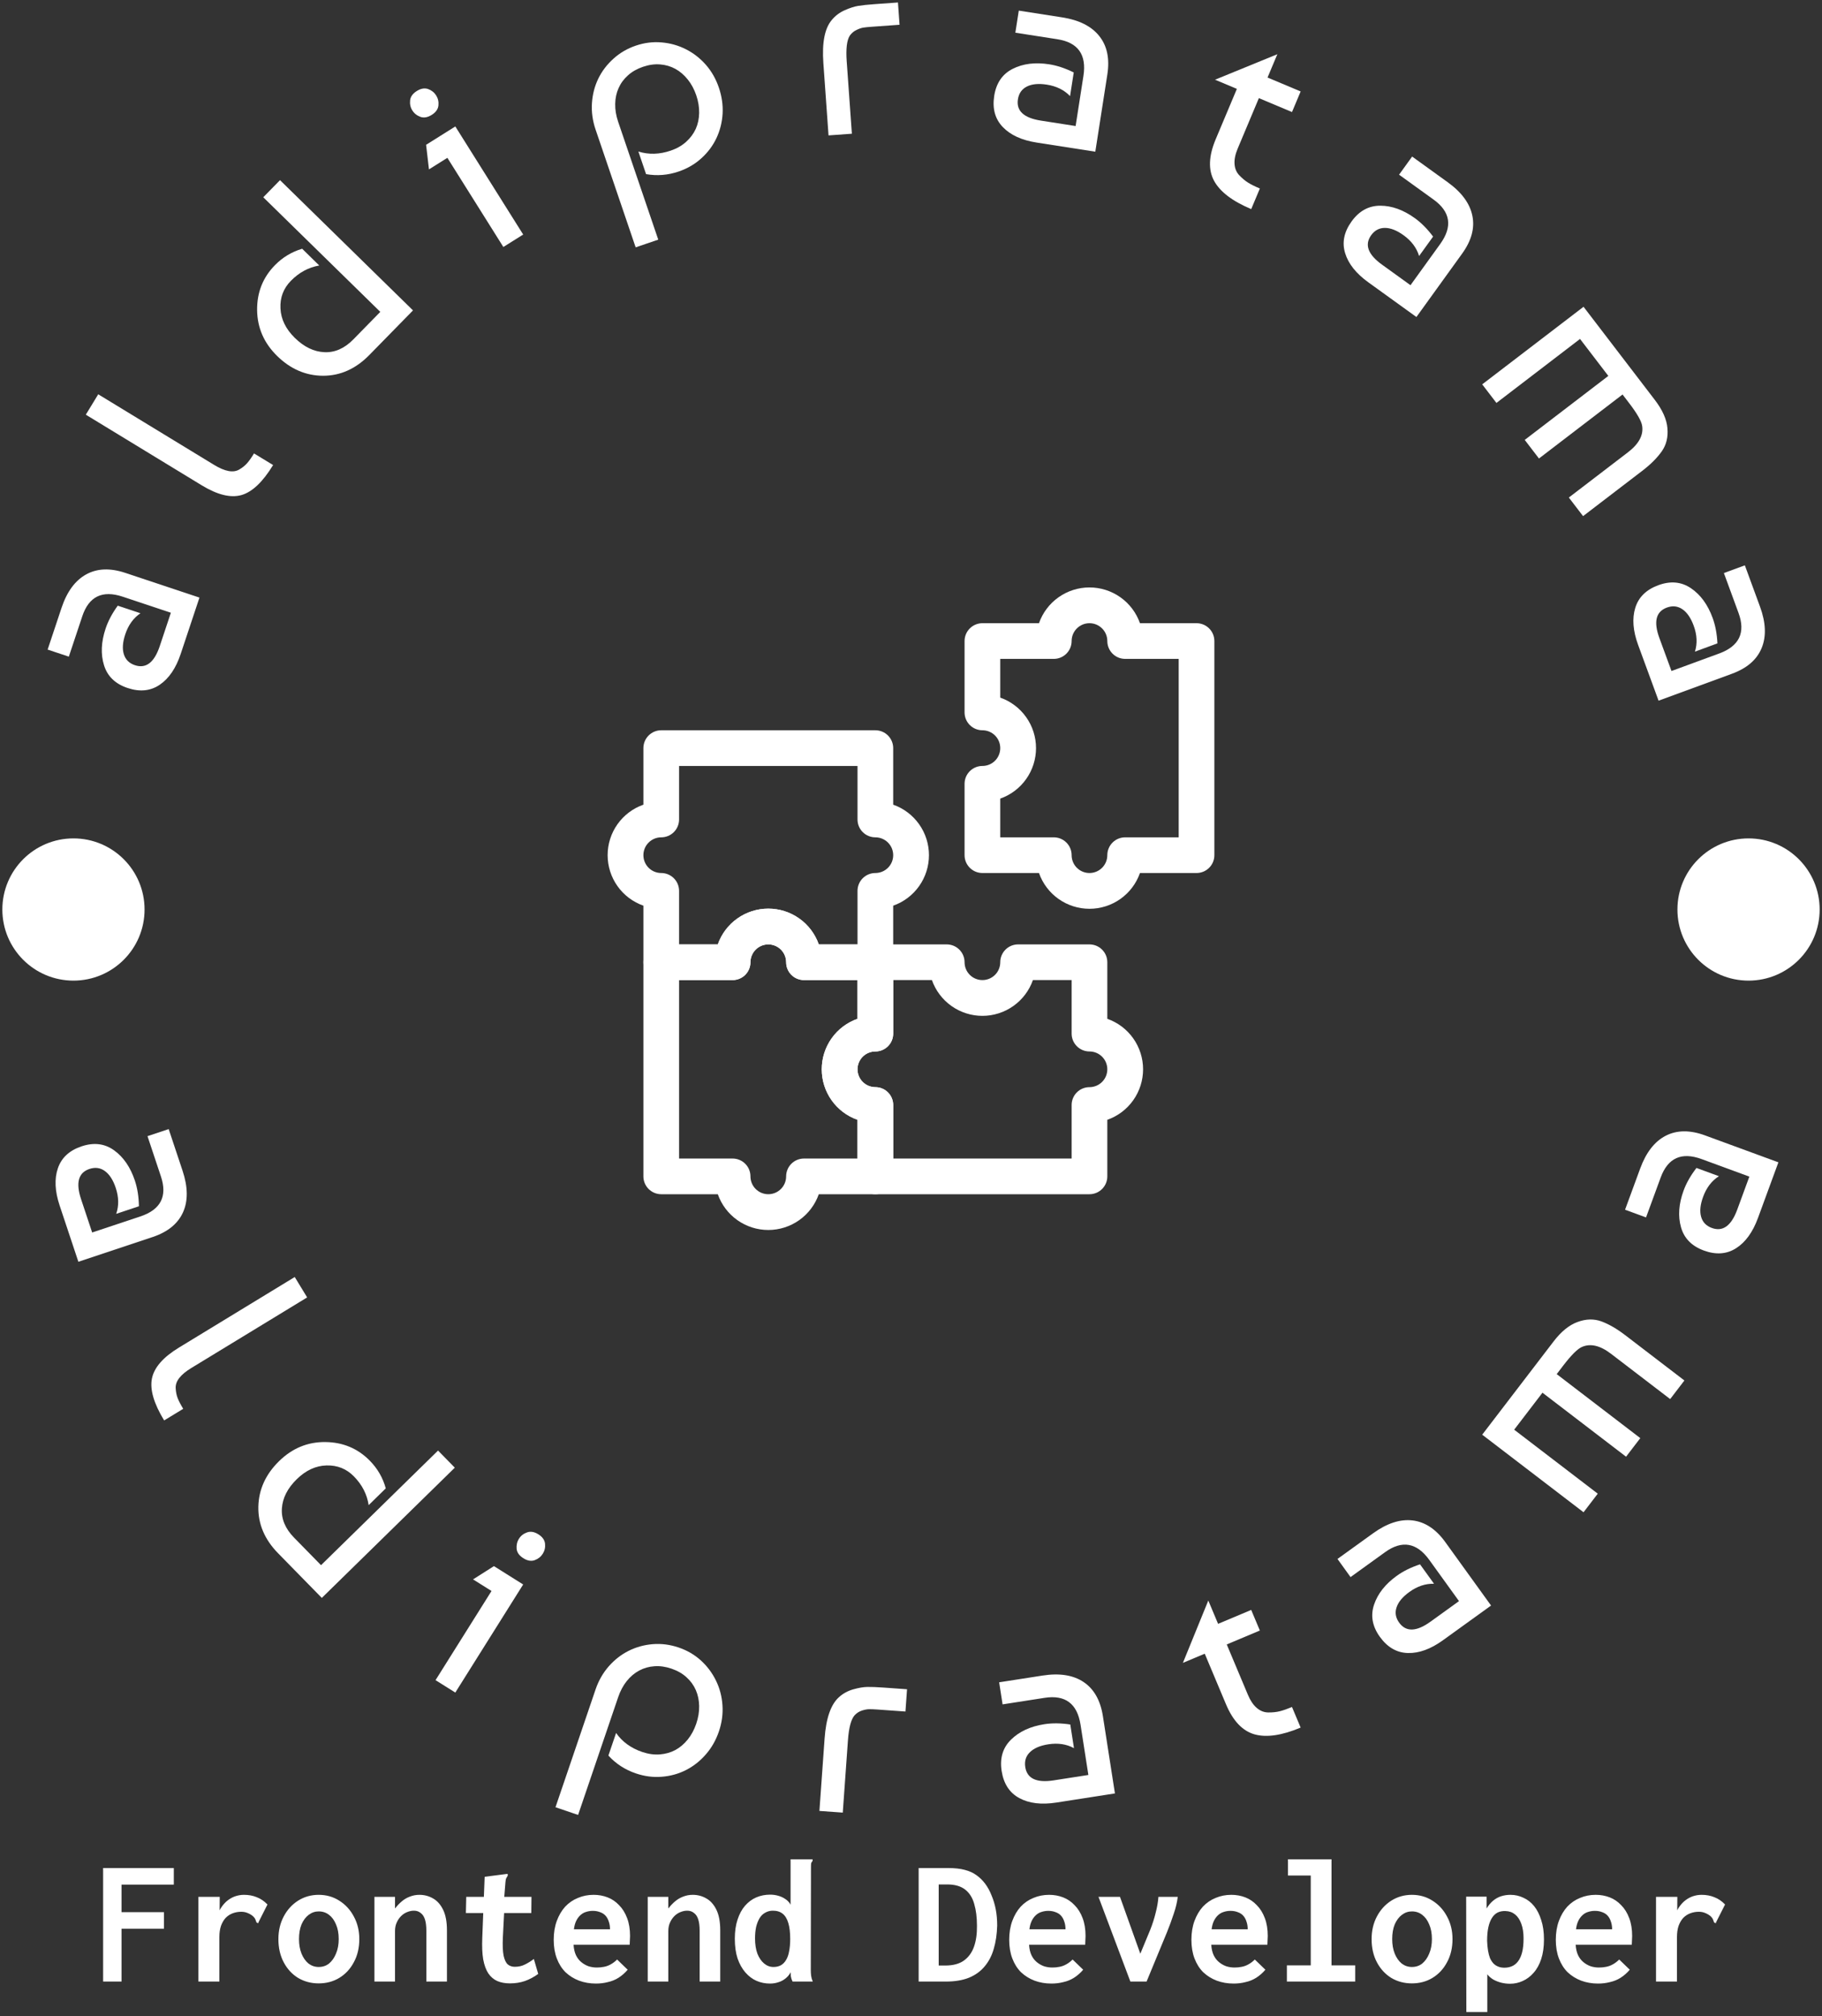 <svg width="2000" height="2213" viewBox="0 0 2000 2213" fill="none" xmlns="http://www.w3.org/2000/svg">
<rect x="0" y="0" width="2000" height="2213" fill="#333333" stroke="none"/>
<g clip-path="url(#clip0_1_36)">
<g clip-path="url(#clip1_1_36)">
<g clip-path="url(#clip2_1_36)">
<g clip-path="url(#clip3_1_36)">
<g clip-path="url(#clip4_1_36)">
<g clip-path="url(#clip5_1_36)">
<g clip-path="url(#clip6_1_36)">
<g clip-path="url(#clip7_1_36)">
<path d="M1313.42 684.037H1251.33C1247.3 672.56 1239.8 662.619 1229.87 655.586C1219.94 648.554 1208.07 644.777 1195.91 644.777C1183.74 644.777 1171.87 648.554 1161.94 655.586C1152.01 662.619 1144.51 672.56 1140.48 684.037H1078.39C1073.19 684.037 1068.21 686.101 1064.54 689.774C1060.86 693.447 1058.8 698.429 1058.8 703.623V781.969C1058.8 787.163 1060.86 792.145 1064.54 795.818C1068.21 799.491 1073.19 801.555 1078.39 801.555C1083.58 801.555 1088.56 803.618 1092.24 807.292C1095.91 810.965 1097.97 815.946 1097.97 821.141C1097.97 826.336 1095.91 831.318 1092.24 834.991C1088.56 838.664 1083.58 840.727 1078.39 840.727C1073.19 840.727 1068.21 842.791 1064.54 846.464C1060.86 850.137 1058.8 855.119 1058.8 860.314V938.659C1058.8 943.853 1060.86 948.835 1064.54 952.508C1068.21 956.181 1073.19 958.245 1078.39 958.245H1140.48C1144.51 969.722 1152.01 979.663 1161.94 986.696C1171.87 993.728 1183.74 997.505 1195.91 997.505C1208.07 997.505 1219.94 993.728 1229.87 986.696C1239.8 979.663 1247.3 969.722 1251.33 958.245H1313.42C1318.62 958.245 1323.6 956.181 1327.27 952.508C1330.95 948.835 1333.01 943.853 1333.01 938.659V703.623C1333.01 698.429 1330.95 693.447 1327.27 689.774C1323.6 686.101 1318.62 684.037 1313.42 684.037ZM1293.84 919.072H1235.08C1229.88 919.072 1224.9 921.136 1221.23 924.809C1217.56 928.482 1215.49 933.464 1215.49 938.659C1215.49 943.853 1213.43 948.835 1209.75 952.508C1206.08 956.181 1201.1 958.245 1195.91 958.245C1190.71 958.245 1185.73 956.181 1182.06 952.508C1178.38 948.835 1176.32 943.853 1176.32 938.659C1176.32 933.464 1174.26 928.482 1170.58 924.809C1166.91 921.136 1161.93 919.072 1156.73 919.072H1097.97V876.57C1109.45 872.533 1119.39 865.032 1126.42 855.103C1133.46 845.175 1137.23 833.308 1137.23 821.141C1137.23 808.974 1133.46 797.107 1126.42 787.179C1119.39 777.25 1109.45 769.749 1097.97 765.712V723.21H1156.73C1161.93 723.21 1166.91 721.146 1170.58 717.473C1174.26 713.8 1176.32 708.818 1176.32 703.623C1176.32 698.429 1178.38 693.447 1182.06 689.774C1185.73 686.101 1190.71 684.037 1195.91 684.037C1201.1 684.037 1206.08 686.101 1209.75 689.774C1213.43 693.447 1215.49 698.429 1215.49 703.623C1215.49 708.818 1217.56 713.8 1221.23 717.473C1224.9 721.146 1229.88 723.21 1235.08 723.21H1293.84V919.072Z" fill="white"/>
<path d="M1215.49 1118.27V1056.18C1215.49 1050.98 1213.43 1046 1209.75 1042.33C1206.08 1038.65 1201.1 1036.59 1195.9 1036.59H1117.56C1112.37 1036.59 1107.38 1038.65 1103.71 1042.33C1100.04 1046 1097.97 1050.98 1097.97 1056.18C1097.97 1061.37 1095.91 1066.35 1092.24 1070.03C1088.56 1073.7 1083.58 1075.76 1078.39 1075.76C1073.19 1075.76 1068.21 1073.7 1064.54 1070.03C1060.86 1066.35 1058.8 1061.37 1058.8 1056.18C1058.8 1050.98 1056.74 1046 1053.06 1042.33C1049.39 1038.65 1044.41 1036.59 1039.21 1036.59H960.87C955.675 1036.59 950.693 1038.65 947.02 1042.33C943.347 1046 941.283 1050.98 941.283 1056.18V1118.27C929.806 1122.3 919.865 1129.8 912.833 1139.73C905.8 1149.66 902.023 1161.53 902.023 1173.69C902.023 1185.86 905.8 1197.73 912.833 1207.66C919.865 1217.59 929.806 1225.09 941.283 1229.12V1291.21C941.283 1296.41 943.347 1301.39 947.02 1305.06C950.693 1308.73 955.675 1310.8 960.87 1310.8H1195.9C1201.1 1310.8 1206.08 1308.73 1209.75 1305.06C1213.43 1301.39 1215.49 1296.41 1215.49 1291.21V1229.12C1226.97 1225.09 1236.91 1217.59 1243.94 1207.66C1250.97 1197.73 1254.75 1185.86 1254.75 1173.69C1254.75 1161.53 1250.97 1149.66 1243.94 1139.73C1236.91 1129.8 1226.97 1122.3 1215.49 1118.27ZM1195.9 1193.28C1190.71 1193.28 1185.73 1195.34 1182.06 1199.02C1178.38 1202.69 1176.32 1207.67 1176.32 1212.87V1271.63H980.456V1212.87C980.456 1207.67 978.392 1202.69 974.719 1199.02C971.046 1195.34 966.064 1193.28 960.87 1193.28C955.675 1193.28 950.693 1191.22 947.02 1187.54C943.347 1183.87 941.283 1178.89 941.283 1173.69C941.283 1168.5 943.347 1163.52 947.02 1159.84C950.693 1156.17 955.675 1154.11 960.87 1154.11C966.064 1154.11 971.046 1152.04 974.719 1148.37C978.392 1144.7 980.456 1139.72 980.456 1134.52V1075.76H1022.96C1027 1087.24 1034.5 1097.18 1044.43 1104.21C1054.35 1111.25 1066.22 1115.02 1078.39 1115.02C1090.55 1115.02 1102.42 1111.25 1112.35 1104.21C1122.28 1097.18 1129.78 1087.24 1133.82 1075.76H1176.32V1134.52C1176.32 1139.72 1178.38 1144.7 1182.06 1148.37C1185.73 1152.04 1190.71 1154.11 1195.9 1154.11C1201.1 1154.11 1206.08 1156.17 1209.75 1159.84C1213.43 1163.52 1215.49 1168.5 1215.49 1173.69C1215.49 1178.89 1213.43 1183.87 1209.75 1187.54C1206.08 1191.22 1201.1 1193.28 1195.9 1193.28Z" fill="white"/>
<path d="M960.87 1036.59H898.781C894.744 1025.11 887.243 1015.17 877.314 1008.14C867.386 1001.11 855.519 997.33 843.352 997.33C831.185 997.33 819.318 1001.11 809.39 1008.14C799.461 1015.17 791.96 1025.11 787.923 1036.59H725.834C720.64 1036.59 715.658 1038.65 711.985 1042.33C708.312 1046 706.248 1050.98 706.248 1056.18V1291.21C706.248 1296.41 708.312 1301.39 711.985 1305.06C715.658 1308.73 720.64 1310.8 725.834 1310.8H787.923C791.96 1322.28 799.461 1332.22 809.39 1339.25C819.318 1346.28 831.185 1350.06 843.352 1350.06C855.519 1350.06 867.386 1346.28 877.314 1339.25C887.243 1332.22 894.744 1322.28 898.781 1310.8H960.87C966.064 1310.8 971.046 1308.73 974.719 1305.06C978.392 1301.39 980.456 1296.41 980.456 1291.21V1212.87C980.456 1207.67 978.392 1202.69 974.719 1199.02C971.046 1195.34 966.064 1193.28 960.87 1193.28C955.675 1193.28 950.693 1191.22 947.02 1187.54C943.347 1183.87 941.283 1178.89 941.283 1173.69C941.283 1168.5 943.347 1163.52 947.02 1159.84C950.693 1156.17 955.675 1154.11 960.87 1154.11C966.064 1154.11 971.046 1152.04 974.719 1148.37C978.392 1144.7 980.456 1139.72 980.456 1134.52V1056.18C980.456 1050.98 978.392 1046 974.719 1042.33C971.046 1038.65 966.064 1036.59 960.87 1036.59ZM941.283 1118.26C929.806 1122.3 919.865 1129.8 912.833 1139.73C905.8 1149.66 902.023 1161.53 902.023 1173.69C902.023 1185.86 905.8 1197.73 912.833 1207.66C919.865 1217.59 929.806 1225.09 941.283 1229.12V1271.63H882.525C877.33 1271.63 872.348 1273.69 868.675 1277.36C865.002 1281.04 862.938 1286.02 862.938 1291.21C862.938 1296.41 860.875 1301.39 857.202 1305.06C853.528 1308.73 848.547 1310.8 843.352 1310.8C838.157 1310.8 833.176 1308.73 829.502 1305.06C825.829 1301.39 823.766 1296.41 823.766 1291.21C823.766 1286.02 821.702 1281.04 818.029 1277.36C814.356 1273.69 809.374 1271.63 804.179 1271.63H745.421V1075.76H804.179C809.374 1075.76 814.356 1073.7 818.029 1070.03C821.702 1066.35 823.766 1061.37 823.766 1056.18C823.766 1050.98 825.829 1046 829.502 1042.33C833.176 1038.65 838.157 1036.59 843.352 1036.59C848.547 1036.59 853.528 1038.65 857.202 1042.33C860.875 1046 862.938 1050.98 862.938 1056.18C862.938 1061.37 865.002 1066.35 868.675 1070.03C872.348 1073.7 877.33 1075.76 882.525 1075.76H941.283V1118.26Z" fill="white"/>
<path d="M980.456 883.23V821.141C980.456 815.946 978.393 810.965 974.719 807.291C971.046 803.618 966.064 801.555 960.87 801.555H725.834C720.64 801.555 715.658 803.618 711.985 807.291C708.312 810.965 706.248 815.946 706.248 821.141V883.23C694.771 887.267 684.83 894.768 677.797 904.696C670.765 914.625 666.988 926.492 666.988 938.659C666.988 950.826 670.765 962.692 677.797 972.621C684.83 982.55 694.771 990.05 706.248 994.088V1056.18C706.248 1061.37 708.312 1066.35 711.985 1070.03C715.658 1073.7 720.64 1075.76 725.834 1075.76H804.18C809.374 1075.76 814.356 1073.7 818.029 1070.03C821.702 1066.35 823.766 1061.37 823.766 1056.18C823.766 1050.98 825.829 1046 829.503 1042.33C833.176 1038.65 838.158 1036.59 843.352 1036.59C848.547 1036.59 853.529 1038.65 857.202 1042.33C860.875 1046 862.938 1050.98 862.938 1056.18C862.938 1061.37 865.002 1066.35 868.675 1070.03C872.348 1073.7 877.33 1075.76 882.525 1075.76H960.87C966.064 1075.76 971.046 1073.7 974.719 1070.03C978.393 1066.35 980.456 1061.37 980.456 1056.18V994.088C991.933 990.05 1001.87 982.55 1008.91 972.621C1015.94 962.692 1019.72 950.826 1019.72 938.659C1019.72 926.492 1015.94 914.625 1008.91 904.696C1001.87 894.768 991.933 887.267 980.456 883.23ZM960.87 958.245C955.675 958.245 950.693 960.309 947.02 963.982C943.347 967.655 941.284 972.637 941.284 977.831V1036.59H898.781C894.744 1025.11 887.243 1015.17 877.314 1008.14C867.386 1001.11 855.519 997.33 843.352 997.33C831.185 997.33 819.319 1001.11 809.39 1008.14C799.461 1015.17 791.96 1025.11 787.923 1036.59H745.421V977.831C745.421 972.637 743.357 967.655 739.684 963.982C736.011 960.309 731.029 958.245 725.834 958.245C720.64 958.245 715.658 956.181 711.985 952.508C708.312 948.835 706.248 943.853 706.248 938.659C706.248 933.464 708.312 928.482 711.985 924.809C715.658 921.136 720.64 919.072 725.834 919.072C731.029 919.072 736.011 917.009 739.684 913.336C743.357 909.663 745.421 904.681 745.421 899.486V840.727H941.284V899.486C941.284 904.681 943.347 909.663 947.02 913.336C950.693 917.009 955.675 919.072 960.87 919.072C966.064 919.072 971.046 921.136 974.719 924.809C978.393 928.482 980.456 933.464 980.456 938.659C980.456 943.853 978.393 948.835 974.719 952.508C971.046 956.181 966.064 958.245 960.87 958.245Z" fill="white"/>
</g>
</g>
<path d="M129.245 664.812L154.178 673.114C146.457 678.332 140.902 686.024 137.518 696.197C134.629 704.878 134.098 712.183 135.941 718.112C137.783 724.04 141.841 728.047 148.106 730.141C160.271 734.191 169.361 727.187 175.383 709.122L187.563 672.554L134.693 654.941C112.356 647.5 97.559 654.669 90.312 676.447L75.552 720.75L52.289 713L67.508 667.307C73.465 649.428 82.477 637.163 94.549 630.503C106.571 623.829 120.901 623.262 137.525 628.797L218.947 655.923L198.373 717.703C193.147 733.395 185.491 744.679 175.419 751.539C165.325 758.443 153.547 759.654 140.084 755.167C126.571 750.665 117.94 742.349 114.191 730.212C110.427 718.126 111.008 704.699 115.919 689.931C118.686 681.616 123.13 673.243 129.245 664.812Z" fill="white"/>
<path d="M221.349 532.643L94.197 455.17L107.832 432.79L234.984 510.255C240.962 513.897 246.246 516.14 250.827 516.986C255.458 517.854 259.443 517.28 262.805 515.251C266.225 513.208 269.057 510.921 271.286 508.384C273.494 505.889 276.01 502.319 278.835 497.688L299.782 510.441C288.448 529.044 276.856 540.034 264.992 543.41C253.156 546.744 238.611 543.159 221.349 532.643Z" fill="white"/>
<path d="M417.449 342.32L288.985 216.524L307.373 197.742L453.357 340.7L405.377 389.691C390.552 404.832 373.669 412.416 354.737 412.445C335.804 412.402 318.979 405.169 304.255 390.752C289.81 376.608 282.469 359.826 282.233 340.414C282.032 321.037 288.541 304.592 301.76 291.093C310.183 282.49 320.162 276.469 331.682 273.028L350.457 291.415C338.643 293.48 328.249 299.086 319.28 308.255C311.094 316.613 307.287 326.693 307.861 338.485C308.398 350.314 313.667 361.131 323.668 370.924C333.811 380.852 344.629 386.071 356.128 386.573C367.626 387.075 378.2 382.394 387.856 372.537L417.449 342.32Z" fill="white"/>
<path d="M499.803 138.801L574.293 257.436L552.529 271.099L491.079 173.232L470.877 185.921L467.723 158.945L499.803 138.801ZM461.572 128.306C457.673 126.879 454.683 124.513 452.604 121.194C450.547 117.918 449.737 114.241 450.174 110.147C450.597 106.126 453.049 102.706 457.522 99.896C461.959 97.115 466.096 96.391 469.945 97.731C473.781 99.136 476.72 101.48 478.777 104.756C480.856 108.076 481.688 111.739 481.265 115.768C480.827 119.854 478.39 123.295 473.96 126.076C469.479 128.886 465.357 129.632 461.572 128.306Z" fill="white"/>
<path d="M722.571 263.049L697.753 271.486L653.766 142.213C650.504 132.621 649.163 122.994 649.758 113.33C650.396 103.653 652.697 94.699 656.669 86.469C660.64 78.239 666.168 70.934 673.25 64.547C680.311 58.11 688.527 53.3 697.882 50.109C707.287 46.912 716.707 45.722 726.141 46.547C735.553 47.321 744.407 49.794 752.701 53.952C760.995 58.11 768.329 63.78 774.702 70.97C781.032 78.175 785.828 86.57 789.089 96.161C792.351 105.753 793.72 115.316 793.197 124.858C792.609 134.363 790.351 143.303 786.416 151.669C782.473 159.991 776.96 167.347 769.885 173.734C762.823 180.171 754.493 185.017 744.902 188.286C733.13 192.294 721.23 193.24 709.187 191.132L700.749 166.321C712.04 169.87 723.869 169.547 736.242 165.332C742.866 163.074 748.5 159.87 753.124 155.705C757.755 151.54 761.289 146.801 763.719 141.482C766.099 136.17 767.347 130.349 767.461 123.997C767.59 117.696 766.529 111.237 764.279 104.606C762.02 97.982 758.924 92.211 754.974 87.301C751.009 82.34 746.514 78.469 741.482 75.68C736.385 72.863 730.836 71.214 724.829 70.727C718.807 70.189 712.456 71.056 705.782 73.329C699.344 75.522 693.882 78.619 689.408 82.62C684.914 86.577 681.458 91.243 679.043 96.62C676.663 101.932 675.415 107.753 675.3 114.097C675.171 120.399 676.261 126.951 678.577 133.768L722.571 263.049Z" fill="white"/>
<path d="M935.102 146.779L909.473 148.615L903.796 69.157C902.204 46.848 905.273 31.119 913.008 21.979C916.75 17.391 921.481 13.814 927.187 11.248C932.843 8.732 937.833 7.126 942.148 6.43C946.514 5.728 952.479 5.104 960.049 4.559L985.684 2.731L987.433 27.191L956.529 29.399C952.672 29.671 949.676 29.987 947.539 30.331C945.403 30.682 942.937 31.542 940.141 32.919C937.295 34.252 934.887 36.267 932.922 38.962C929.596 43.908 928.435 53.364 929.424 67.329L935.102 146.779Z" fill="white"/>
<path d="M1178.64 79.53L1174.59 105.495C1168.16 98.749 1159.65 94.548 1149.07 92.899C1140.02 91.494 1132.73 92.19 1127.19 94.993C1121.65 97.796 1118.38 102.462 1117.36 108.993C1115.39 121.667 1123.8 129.467 1142.62 132.392L1180.7 138.328L1189.28 83.265C1192.9 60.002 1183.37 46.604 1160.69 43.07L1114.55 35.887L1118.32 11.656L1165.91 19.069C1184.53 21.965 1198.13 28.818 1206.7 39.614C1215.28 50.36 1218.22 64.389 1215.53 81.702L1202.32 166.508L1137.98 156.486C1121.63 153.941 1109.24 148.271 1100.8 139.482C1092.31 130.679 1089.16 119.266 1091.34 105.244C1093.54 91.172 1100.3 81.279 1111.64 75.558C1122.93 69.838 1136.27 68.174 1151.65 70.569C1160.31 71.917 1169.31 74.906 1178.64 79.53Z" fill="white"/>
<path d="M1357.71 97.552L1333.75 87.487L1402.13 59.515L1391.38 85.1L1427.72 100.376L1418.22 122.986L1381.87 107.71L1358.58 163.138C1355.94 169.411 1354.8 175.038 1355.15 180.014C1355.48 185.039 1357.25 189.211 1360.48 192.53C1363.73 195.914 1366.98 198.609 1370.23 200.609C1373.52 202.631 1377.76 204.731 1382.95 206.911L1373.45 229.521C1352.82 220.854 1339.23 210.495 1332.67 198.444C1326.16 186.415 1326.74 171.261 1334.41 152.988L1357.71 97.552Z" fill="white"/>
<path d="M1573.1 259.687L1557.73 280.999C1555.05 272.074 1549.37 264.475 1540.68 258.203C1533.25 252.848 1526.44 250.167 1520.23 250.16C1514.03 250.145 1508.99 252.819 1505.12 258.181C1497.62 268.583 1501.59 279.351 1517.03 290.484L1548.29 313.036L1580.89 267.838C1594.66 248.74 1592.24 232.481 1573.62 219.054L1535.75 191.742L1550.09 171.849L1589.15 200.022C1604.44 211.047 1613.46 223.313 1616.2 236.819C1618.98 250.289 1615.24 264.131 1605 278.34L1554.79 347.955L1501.98 309.861C1488.56 300.183 1480.08 289.516 1476.54 277.845C1472.96 266.153 1475.33 254.554 1483.63 243.041C1491.96 231.492 1502.48 225.736 1515.18 225.786C1527.84 225.807 1540.48 230.367 1553.1 239.471C1560.21 244.597 1566.87 251.335 1573.1 259.687Z" fill="white"/>
<path d="M1627.01 421.872L1738.25 336.729L1816.47 438.926C1824.89 449.923 1829.51 460.26 1830.32 469.938C1831.21 479.795 1829.13 488.283 1824.11 495.401C1819.07 502.584 1811.91 509.739 1802.62 516.843L1737.73 566.508L1722.1 546.106L1787 496.441C1799.05 487.222 1804.23 477.487 1802.55 467.242C1801.71 462.031 1796.97 453.794 1788.34 442.518L1781.07 433.019L1689.31 503.258L1673.69 482.849L1765.45 412.61L1734.39 372.035L1642.63 442.274L1627.01 421.872Z" fill="white"/>
<path d="M1885.21 706.197L1860.53 715.251C1863.31 706.355 1862.86 696.878 1859.16 686.813C1856.01 678.218 1851.87 672.182 1846.73 668.698C1841.59 665.214 1835.92 664.612 1829.72 666.884C1817.69 671.3 1814.94 682.447 1821.5 700.326L1834.78 736.507L1887.09 717.309C1909.19 709.201 1916.29 694.369 1908.38 672.82L1892.3 628.983L1915.32 620.538L1931.91 665.751C1938.41 683.444 1939.01 698.656 1933.72 711.387C1928.48 724.105 1917.63 733.481 1901.19 739.51L1820.61 769.081L1798.18 707.946C1792.48 692.419 1791.43 678.827 1795.03 667.178C1798.62 655.486 1807.07 647.199 1820.39 642.31C1833.76 637.406 1845.69 638.525 1856.2 645.672C1866.68 652.776 1874.6 663.629 1879.95 678.246C1882.97 686.469 1884.72 695.788 1885.21 706.197Z" fill="white"/>
<path d="M152.493 1324.03L127.553 1332.34C130.607 1323.54 130.435 1314.05 127.052 1303.87C124.163 1295.19 120.198 1289.03 115.166 1285.39C110.184 1281.74 104.535 1280.96 98.219 1283.06C86.054 1287.11 82.978 1298.18 88.993 1316.24L101.173 1352.81L154.042 1335.2C176.38 1327.76 183.921 1313.15 176.666 1291.37L161.913 1247.07L185.176 1239.32L200.395 1285.01C206.366 1302.94 206.531 1318.15 200.897 1330.66C195.226 1343.22 184.086 1352.28 167.462 1357.82L86.032 1384.94L65.451 1323.16C60.225 1307.47 59.587 1293.85 63.537 1282.32C67.472 1270.74 76.168 1262.71 89.631 1258.22C103.144 1253.72 115.037 1255.21 125.317 1262.66C135.575 1270.08 143.167 1281.17 148.085 1295.94C150.852 1304.25 152.321 1313.62 152.493 1324.03Z" fill="white"/>
<path d="M196.38 1479.16L323.532 1401.68L337.167 1424.07L210.015 1501.54C204.036 1505.18 199.62 1508.84 196.767 1512.53C193.871 1516.25 192.566 1520.08 192.86 1524.03C193.083 1527.97 193.807 1531.51 195.032 1534.66C196.237 1537.76 198.266 1541.65 201.119 1546.34L180.179 1559.09C168.824 1540.46 164.358 1525.09 166.795 1513C169.254 1500.96 179.118 1489.67 196.38 1479.16Z" fill="white"/>
<path d="M352.386 1717.97L480.842 1592.16L499.237 1610.95L353.253 1753.9L305.273 1704.91C290.448 1689.77 283.215 1672.73 283.587 1653.8C284.025 1634.88 291.609 1618.2 306.334 1603.78C320.815 1589.6 337.74 1582.62 357.117 1582.82C376.494 1583.02 392.796 1589.88 406.022 1603.38C414.481 1612.01 420.295 1622.12 423.456 1633.67L404.681 1652.06C402.903 1640.24 397.505 1629.73 388.502 1620.53C380.351 1612.21 370.358 1608.19 358.515 1608.49C346.672 1608.78 335.754 1613.82 325.754 1623.61C315.61 1633.54 310.169 1644.25 309.423 1655.74C308.678 1667.22 313.137 1677.89 322.793 1687.75L352.386 1717.97Z" fill="white"/>
<path d="M574.279 1739.16L499.789 1857.79L478.089 1844.17L539.539 1746.3L519.266 1733.57L542.192 1719.01L574.279 1739.16ZM567.117 1700.16C566.73 1695.99 567.569 1692.27 569.626 1688.99C571.705 1685.67 574.673 1683.35 578.523 1682.01C582.358 1680.6 586.509 1681.3 590.982 1684.11C595.419 1686.89 597.857 1690.33 598.294 1694.42C598.717 1698.44 597.885 1702.11 595.799 1705.43C593.742 1708.71 590.803 1711.04 586.967 1712.46C583.096 1713.84 578.938 1713.14 574.508 1710.35C570.035 1707.54 567.569 1704.14 567.117 1700.16Z" fill="white"/>
<path d="M634.575 1992.11L609.764 1983.66L653.744 1854.38C657.006 1844.79 661.823 1836.35 668.182 1829.05C674.59 1821.77 681.874 1816.09 690.046 1811.99C698.211 1807.89 707.057 1805.44 716.578 1804.65C726.083 1803.91 735.546 1805.13 744.951 1808.33C754.314 1811.51 762.486 1816.29 769.475 1822.65C776.451 1829.05 781.949 1836.43 785.985 1844.78C790.064 1853.15 792.415 1862.12 793.039 1871.69C793.706 1881.27 792.408 1890.86 789.146 1900.45C785.885 1910.05 781.117 1918.43 774.845 1925.6C768.608 1932.84 761.36 1938.56 753.102 1942.79C744.901 1946.98 736.048 1949.45 726.542 1950.19C717.015 1950.99 707.48 1949.75 697.939 1946.51C686.125 1942.49 676.089 1935.97 667.83 1926.96L676.275 1902.15C683.057 1911.85 692.634 1918.8 705 1923.01C711.624 1925.26 718.047 1926.15 724.255 1925.68C730.463 1925.21 736.155 1923.6 741.331 1920.86C746.471 1918.06 751.016 1914.2 754.959 1909.29C758.909 1904.38 762.006 1898.61 764.264 1891.99C766.515 1885.36 767.59 1878.88 767.468 1872.53C767.339 1866.22 766.128 1860.44 763.841 1855.16C761.518 1849.82 758.127 1845.13 753.661 1841.08C749.217 1836.98 743.675 1833.8 737.051 1831.54C730.564 1829.33 724.327 1828.45 718.334 1828.9C712.355 1829.29 706.778 1830.88 701.588 1833.67C696.462 1836.42 691.924 1840.26 687.982 1845.17C684.017 1850.13 680.877 1856.02 678.562 1862.83L634.575 1992.11Z" fill="white"/>
<path d="M925.108 1989.55L899.473 1987.71L905.151 1908.26C906.749 1885.9 912.026 1870.75 920.987 1862.8C925.345 1858.84 930.528 1855.99 936.543 1854.27C942.5 1852.58 947.668 1851.7 952.041 1851.62C956.464 1851.54 962.457 1851.78 970.02 1852.32L995.656 1854.15L993.907 1878.61L963.002 1876.4C959.146 1876.12 956.135 1876 953.977 1876.05C951.812 1876.09 949.253 1876.57 946.292 1877.49C943.281 1878.45 940.607 1880.12 938.277 1882.51C934.284 1886.88 931.79 1896.08 930.786 1910.09L925.108 1989.55Z" fill="white"/>
<path d="M1174.85 1892.85L1178.9 1918.82C1170.72 1914.35 1161.33 1912.94 1150.74 1914.58C1141.7 1915.99 1134.97 1918.87 1130.54 1923.23C1126.11 1927.54 1124.41 1932.98 1125.43 1939.55C1127.4 1952.23 1137.8 1957.09 1156.61 1954.16L1194.7 1948.23L1186.12 1893.18C1182.5 1869.92 1169.35 1860.05 1146.66 1863.58L1100.53 1870.76L1096.76 1846.53L1144.35 1839.13C1163.02 1836.22 1178.05 1838.59 1189.44 1846.22C1200.89 1853.9 1207.96 1866.4 1210.65 1883.71L1223.86 1968.51L1159.51 1978.53C1143.17 1981.07 1129.63 1979.44 1118.92 1973.63C1108.16 1967.83 1101.69 1957.91 1099.5 1943.88C1097.31 1929.81 1100.75 1918.33 1109.82 1909.44C1118.84 1900.56 1131.04 1894.91 1146.42 1892.52C1155.08 1891.17 1164.56 1891.28 1174.85 1892.85Z" fill="white"/>
<path d="M1322.43 1815.13L1298.47 1825.2L1326.34 1756.78L1337.09 1782.36L1373.44 1767.09L1382.94 1789.7L1346.59 1804.97L1369.89 1860.4C1372.53 1866.68 1375.75 1871.43 1379.54 1874.66C1383.36 1877.94 1387.58 1879.59 1392.21 1879.62C1396.9 1879.66 1401.1 1879.23 1404.8 1878.3C1408.55 1877.36 1413.02 1875.81 1418.21 1873.63L1427.71 1896.23C1407.08 1904.9 1390.18 1907.36 1376.97 1903.62C1363.82 1899.85 1353.4 1888.83 1345.73 1870.56L1322.43 1815.13Z" fill="white"/>
<path d="M1558.75 1717.04L1574.13 1738.36C1564.82 1738.08 1555.81 1741.07 1547.11 1747.34C1539.68 1752.69 1534.99 1758.31 1533.02 1764.2C1531.02 1770.05 1531.97 1775.67 1535.86 1781.07C1543.36 1791.47 1554.84 1791.1 1570.28 1779.96L1601.54 1757.42L1568.95 1712.23C1555.17 1693.13 1538.98 1690.3 1520.36 1703.72L1482.49 1731.04L1468.15 1711.14L1507.21 1682.98C1522.54 1671.92 1537 1667.22 1550.62 1668.86C1564.31 1670.52 1576.28 1678.45 1586.52 1692.67L1636.73 1762.28L1583.91 1800.37C1570.49 1810.05 1557.69 1814.72 1545.5 1814.39C1533.28 1814.1 1523.02 1808.19 1514.71 1796.68C1506.38 1785.13 1504.24 1773.33 1508.3 1761.3C1512.31 1749.3 1520.63 1738.74 1533.25 1729.63C1540.36 1724.51 1548.86 1720.31 1558.75 1717.04Z" fill="white"/>
<path d="M1738.25 1659.89L1627.01 1574.74L1705.29 1472.49C1713.67 1461.53 1722.43 1454.4 1731.56 1451.08C1740.81 1447.62 1749.55 1447.39 1757.81 1450.37C1766.03 1453.4 1774.79 1458.47 1784.08 1465.58L1848.96 1515.25L1833.34 1535.65L1768.46 1485.99C1756.41 1476.76 1745.68 1474.28 1736.26 1478.53C1731.42 1480.75 1724.69 1487.49 1716.05 1498.76L1708.79 1508.26L1800.54 1578.51L1784.92 1598.91L1693.16 1528.67L1662.1 1569.25L1753.86 1639.48L1738.25 1659.89Z" fill="white"/>
<path d="M1862.2 1281.97L1886.87 1291.02C1878.99 1296 1873.21 1303.52 1869.52 1313.59C1866.36 1322.18 1865.62 1329.47 1867.28 1335.45C1868.9 1341.41 1872.83 1345.54 1879.08 1347.83C1891.11 1352.25 1900.41 1345.52 1906.98 1327.65L1920.26 1291.47L1867.95 1272.27C1845.84 1264.16 1830.84 1270.88 1822.93 1292.43L1806.85 1336.26L1783.82 1327.81L1800.42 1282.6C1806.93 1264.86 1816.28 1252.86 1828.48 1246.6C1840.75 1240.31 1855.11 1240.19 1871.56 1246.22L1952.13 1275.79L1929.7 1336.92C1924 1352.45 1916.01 1363.5 1905.73 1370.05C1895.44 1376.64 1883.63 1377.5 1870.3 1372.61C1856.93 1367.7 1848.55 1359.12 1845.18 1346.89C1841.78 1334.69 1842.76 1321.29 1848.12 1306.68C1851.14 1298.45 1855.83 1290.22 1862.2 1281.97Z" fill="white"/>
<path d="M2.581 998.294C2.581 955.188 37.529 920.241 80.634 920.241C123.739 920.241 158.687 955.188 158.68 998.294C158.68 1041.4 123.732 1076.35 80.634 1076.35C37.529 1076.35 2.581 1041.4 2.581 998.294Z" fill="white"/>
<path d="M1841.31 998.294C1841.31 955.188 1876.26 920.241 1919.37 920.241C1962.47 920.241 1997.42 955.188 1997.42 998.294C1997.42 1041.4 1962.47 1076.35 1919.37 1076.35C1876.26 1076.35 1841.31 1041.4 1841.31 998.294Z" fill="white"/>
</g>
<path d="M113.2 2175V2050.4H190.8V2068.6H133.4V2098.8H180V2117H133.4V2175H113.2ZM217.8 2082H241.2L241 2108L238.4 2106.4C238.933 2102.27 240.067 2098.6 241.8 2095.4C243.667 2092.2 245.933 2089.4 248.6 2087C251.4 2084.6 254.4 2082.8 257.6 2081.6C260.933 2080.4 264.333 2079.8 267.8 2079.8C273 2079.8 277.667 2080.67 281.8 2082.4C286.067 2084 290 2086.67 293.6 2090.4L284 2109.4L283.4 2111L281.6 2110.2C281.2 2109.13 280.8 2108.07 280.4 2107C280 2105.8 279 2104.47 277.4 2103C275.533 2101.53 273.533 2100.4 271.4 2099.6C269.4 2098.8 267.2 2098.4 264.8 2098.4C261.6 2098.4 258.533 2098.93 255.6 2100C252.667 2101.07 250.067 2102.73 247.8 2105C245.667 2107.27 243.933 2110.2 242.6 2113.8C241.4 2117.27 240.8 2121.4 240.8 2126.2V2175H217.8V2082ZM349.8 2177C341.533 2177 334 2175 327.2 2171C320.533 2166.87 315.267 2161.13 311.4 2153.8C307.533 2146.47 305.6 2138 305.6 2128.4C305.6 2119.2 307.533 2110.93 311.4 2103.6C315.267 2096.27 320.533 2090.47 327.2 2086.2C334 2081.93 341.533 2079.8 349.8 2079.8C358.2 2079.8 365.733 2081.93 372.4 2086.2C379.2 2090.47 384.533 2096.27 388.4 2103.6C392.4 2110.93 394.4 2119.2 394.4 2128.4C394.4 2138 392.4 2146.47 388.4 2153.8C384.533 2161.13 379.2 2166.87 372.4 2171C365.733 2175 358.2 2177 349.8 2177ZM349.8 2159C354.2 2159 358 2157.73 361.2 2155.2C364.4 2152.53 366.933 2148.93 368.8 2144.4C370.8 2139.73 371.8 2134.4 371.8 2128.4C371.8 2122.13 370.8 2116.73 368.8 2112.2C366.933 2107.67 364.4 2104.2 361.2 2101.8C358 2099.27 354.2 2098 349.8 2098C345.8 2098 342.133 2099.27 338.8 2101.8C335.6 2104.2 333 2107.67 331 2112.2C329.133 2116.73 328.2 2122.13 328.2 2128.4C328.2 2134.4 329.133 2139.73 331 2144.4C332.867 2148.93 335.4 2152.53 338.6 2155.2C341.933 2157.73 345.667 2159 349.8 2159ZM411 2175V2082H433.6V2094.8C435.867 2091.87 438.333 2089.27 441 2087C443.667 2084.73 446.6 2083 449.8 2081.8C453.133 2080.47 456.667 2079.8 460.4 2079.8C465.867 2079.8 470.867 2081.13 475.4 2083.8C479.933 2086.33 483.6 2090.47 486.4 2096.2C489.2 2101.93 490.6 2109.47 490.6 2118.8V2175H468V2119.2C468 2114 467.467 2109.8 466.4 2106.6C465.333 2103.4 463.733 2101.07 461.6 2099.6C459.6 2098 457.2 2097.2 454.4 2097.2C451.867 2097.2 449.333 2097.73 446.8 2098.8C444.4 2099.73 442.2 2101.2 440.2 2103.2C438.2 2105.2 436.6 2107.6 435.4 2110.4C434.2 2113.07 433.6 2116.13 433.6 2119.6V2175H411ZM559.8 2177C554.467 2177 549.8 2176.13 545.8 2174.4C541.933 2172.67 538.667 2169.87 536 2166C533.467 2162.13 531.6 2157 530.4 2150.6C529.333 2144.2 529 2136.27 529.4 2126.8L532 2060L555.4 2057L557.2 2056.8L557.4 2058.6C556.867 2059.53 556.333 2060.47 555.8 2061.4C555.267 2062.33 554.933 2063.93 554.8 2066.2L552.6 2093.8L553.6 2095.2L552 2126.4C551.6 2135.07 551.867 2141.8 552.8 2146.6C553.867 2151.27 555.4 2154.47 557.4 2156.2C559.533 2157.93 562.067 2158.8 565 2158.8C569.267 2158.8 573.067 2157.93 576.4 2156.2C579.867 2154.47 583.067 2152.47 586 2150.2L590.8 2166.6C586.267 2169.93 581.4 2172.53 576.2 2174.4C571.133 2176.13 565.667 2177 559.8 2177ZM511.8 2082H583.4L583.2 2099.8H511.4L511.8 2082ZM654.2 2177.2C647.533 2177.2 641.333 2176.13 635.6 2174C630 2171.87 625.067 2168.8 620.8 2164.8C616.667 2160.67 613.467 2155.6 611.2 2149.6C608.933 2143.6 607.8 2136.8 607.8 2129.2C607.8 2121.47 608.933 2114.53 611.2 2108.4C613.467 2102.27 616.533 2097.07 620.4 2092.8C624.4 2088.53 629.067 2085.33 634.4 2083.2C639.733 2080.93 645.467 2079.8 651.6 2079.8C657.067 2079.8 662.2 2080.73 667 2082.6C671.8 2084.47 676 2087.33 679.6 2091.2C683.333 2094.93 686.267 2099.67 688.4 2105.4C690.533 2111 691.6 2117.53 691.6 2125C691.6 2126.33 691.533 2127.93 691.4 2129.8C691.4 2131.67 691.333 2133.27 691.2 2134.6H629.6C629.867 2139 630.733 2142.8 632.2 2146C633.667 2149.07 635.6 2151.6 638 2153.6C640.4 2155.6 643.067 2157.13 646 2158.2C648.933 2159.13 652 2159.6 655.2 2159.6C658 2159.6 660.667 2159.33 663.2 2158.8C665.867 2158.27 668.333 2157.33 670.6 2156C673 2154.67 675.267 2152.93 677.4 2150.8L689 2162C686.067 2165.47 682.733 2168.4 679 2170.8C675.4 2173.07 671.467 2174.67 667.2 2175.6C663.067 2176.67 658.733 2177.2 654.2 2177.2ZM630 2117.6H669.6C669.6 2114.4 669.133 2111.53 668.2 2109C667.4 2106.47 666.2 2104.33 664.6 2102.6C663 2100.87 661 2099.6 658.6 2098.8C656.333 2097.87 653.667 2097.4 650.6 2097.4C648.067 2097.4 645.6 2097.8 643.2 2098.6C640.933 2099.27 638.867 2100.47 637 2102.2C635.133 2103.93 633.6 2106.07 632.4 2108.6C631.2 2111.13 630.4 2114.13 630 2117.6ZM711 2175V2082H733.6V2094.8C735.867 2091.87 738.333 2089.27 741 2087C743.667 2084.73 746.6 2083 749.8 2081.8C753.133 2080.47 756.667 2079.8 760.4 2079.8C765.867 2079.8 770.867 2081.13 775.4 2083.8C779.933 2086.33 783.6 2090.47 786.4 2096.2C789.2 2101.93 790.6 2109.47 790.6 2118.8V2175H768V2119.2C768 2114 767.467 2109.8 766.4 2106.6C765.333 2103.4 763.733 2101.07 761.6 2099.6C759.6 2098 757.2 2097.2 754.4 2097.2C751.867 2097.2 749.333 2097.73 746.8 2098.8C744.4 2099.73 742.2 2101.2 740.2 2103.2C738.2 2105.2 736.6 2107.6 735.4 2110.4C734.2 2113.07 733.6 2116.13 733.6 2119.6V2175H711ZM845.2 2177.2C840 2177.2 835.067 2176.2 830.4 2174.2C825.867 2172.2 821.8 2169.13 818.2 2165C814.6 2160.87 811.733 2155.73 809.6 2149.6C807.6 2143.47 806.6 2136.27 806.6 2128C806.6 2120 807.6 2113 809.6 2107C811.6 2100.87 814.333 2095.8 817.8 2091.8C821.4 2087.67 825.533 2084.6 830.2 2082.6C834.867 2080.6 839.933 2079.6 845.4 2079.6C848.467 2079.6 851.4 2080 854.2 2080.8C857.133 2081.6 859.733 2082.8 862 2084.4C864.4 2085.87 866.333 2087.93 867.8 2090.6V2040.8H890H892V2042.6C891.2 2043.4 890.667 2044.27 890.4 2045.2C890.267 2046.13 890.2 2047.73 890.2 2050L890 2162.6C890 2164.73 890.133 2166.8 890.4 2168.8C890.667 2170.8 891.267 2172.87 892.2 2175H870C869.333 2173.53 868.867 2172.33 868.6 2171.4C868.333 2170.47 868.133 2169.53 868 2168.6C868 2167.53 868 2166.27 868 2164.8C866.4 2167.6 864.4 2169.93 862 2171.8C859.6 2173.67 857 2175 854.2 2175.8C851.4 2176.73 848.4 2177.2 845.2 2177.2ZM849 2159C852.067 2159 854.733 2158.4 857 2157.2C859.4 2155.87 861.333 2153.93 862.8 2151.4C864.4 2148.87 865.533 2145.67 866.2 2141.8C867 2137.8 867.4 2133.27 867.4 2128.2C867.4 2121.27 866.733 2115.53 865.4 2111C864.067 2106.33 862 2102.87 859.2 2100.6C856.4 2098.33 852.8 2097.2 848.4 2097.2C845.333 2097.2 842.533 2097.93 840 2099.4C837.467 2100.73 835.4 2102.73 833.8 2105.4C832.2 2108.07 830.933 2111.27 830 2115C829.2 2118.73 828.8 2122.93 828.8 2127.6C828.8 2134.13 829.667 2139.73 831.4 2144.4C833.267 2149.07 835.733 2152.67 838.8 2155.2C841.867 2157.73 845.267 2159 849 2159ZM1008.4 2175V2050.4H1040.6C1047.93 2050.4 1054.07 2051.07 1059 2052.4C1064.07 2053.73 1068.33 2055.67 1071.8 2058.2C1075.4 2060.73 1078.6 2063.87 1081.4 2067.6C1084.2 2071.33 1086.53 2075.6 1088.4 2080.4C1090.4 2085.07 1091.93 2090.13 1093 2095.6C1094.07 2101.07 1094.6 2107.07 1094.6 2113.6C1094.33 2123.07 1093.07 2131.6 1090.8 2139.2C1088.67 2146.67 1085.33 2153.07 1080.8 2158.4C1076.4 2163.73 1070.67 2167.87 1063.6 2170.8C1056.53 2173.6 1048.07 2175 1038.2 2175H1008.4ZM1030.4 2157.4H1037.6C1046.13 2157.4 1052.93 2155.6 1058 2152C1063.2 2148.27 1066.93 2143.13 1069.2 2136.6C1071.47 2130.07 1072.53 2122.47 1072.4 2113.8C1072.4 2104.6 1071.4 2096.6 1069.4 2089.8C1067.53 2083 1064.2 2077.73 1059.4 2074C1054.6 2070.27 1048.07 2068.4 1039.8 2068.4H1030.4V2157.4ZM1154.2 2177.2C1147.53 2177.2 1141.33 2176.13 1135.6 2174C1130 2171.87 1125.07 2168.8 1120.8 2164.8C1116.67 2160.67 1113.47 2155.6 1111.2 2149.6C1108.93 2143.6 1107.8 2136.8 1107.8 2129.2C1107.8 2121.47 1108.93 2114.53 1111.2 2108.4C1113.47 2102.27 1116.53 2097.07 1120.4 2092.8C1124.4 2088.53 1129.07 2085.33 1134.4 2083.2C1139.73 2080.93 1145.47 2079.8 1151.6 2079.8C1157.07 2079.8 1162.2 2080.73 1167 2082.6C1171.8 2084.47 1176 2087.33 1179.6 2091.2C1183.33 2094.93 1186.27 2099.67 1188.4 2105.4C1190.53 2111 1191.6 2117.53 1191.6 2125C1191.6 2126.33 1191.53 2127.93 1191.4 2129.8C1191.4 2131.67 1191.33 2133.27 1191.2 2134.6H1129.6C1129.87 2139 1130.73 2142.8 1132.2 2146C1133.67 2149.07 1135.6 2151.6 1138 2153.6C1140.4 2155.6 1143.07 2157.13 1146 2158.2C1148.93 2159.13 1152 2159.6 1155.2 2159.6C1158 2159.6 1160.67 2159.33 1163.2 2158.8C1165.87 2158.27 1168.33 2157.33 1170.6 2156C1173 2154.67 1175.27 2152.93 1177.4 2150.8L1189 2162C1186.07 2165.47 1182.73 2168.4 1179 2170.8C1175.4 2173.07 1171.47 2174.67 1167.2 2175.6C1163.07 2176.67 1158.73 2177.2 1154.2 2177.2ZM1130 2117.6H1169.6C1169.6 2114.4 1169.13 2111.53 1168.2 2109C1167.4 2106.47 1166.2 2104.33 1164.6 2102.6C1163 2100.87 1161 2099.6 1158.6 2098.8C1156.33 2097.87 1153.67 2097.4 1150.6 2097.4C1148.07 2097.4 1145.6 2097.8 1143.2 2098.6C1140.93 2099.27 1138.87 2100.47 1137 2102.2C1135.13 2103.93 1133.6 2106.07 1132.4 2108.6C1131.2 2111.13 1130.4 2114.13 1130 2117.6ZM1240.8 2175L1205.8 2082H1229.4L1253.2 2148.6H1250L1262.6 2118.2C1265.13 2111.8 1267.13 2105.53 1268.6 2099.4C1270.2 2093.27 1271.2 2087.47 1271.6 2082H1292.8C1292.13 2087.87 1290.67 2094.07 1288.4 2100.6C1286.27 2107.13 1283.8 2113.87 1281 2120.8L1258.6 2175H1240.8ZM1354.2 2177.2C1347.53 2177.2 1341.33 2176.13 1335.6 2174C1330 2171.87 1325.07 2168.8 1320.8 2164.8C1316.67 2160.67 1313.47 2155.6 1311.2 2149.6C1308.93 2143.6 1307.8 2136.8 1307.8 2129.2C1307.8 2121.47 1308.93 2114.53 1311.2 2108.4C1313.47 2102.27 1316.53 2097.07 1320.4 2092.8C1324.4 2088.53 1329.07 2085.33 1334.4 2083.2C1339.73 2080.93 1345.47 2079.8 1351.6 2079.8C1357.07 2079.8 1362.2 2080.73 1367 2082.6C1371.8 2084.47 1376 2087.33 1379.6 2091.2C1383.33 2094.93 1386.27 2099.67 1388.4 2105.4C1390.53 2111 1391.6 2117.53 1391.6 2125C1391.6 2126.33 1391.53 2127.93 1391.4 2129.8C1391.4 2131.67 1391.33 2133.27 1391.2 2134.6H1329.6C1329.87 2139 1330.73 2142.8 1332.2 2146C1333.67 2149.07 1335.6 2151.6 1338 2153.6C1340.4 2155.6 1343.07 2157.13 1346 2158.2C1348.93 2159.13 1352 2159.6 1355.2 2159.6C1358 2159.6 1360.67 2159.33 1363.2 2158.8C1365.87 2158.27 1368.33 2157.33 1370.6 2156C1373 2154.67 1375.27 2152.93 1377.4 2150.8L1389 2162C1386.07 2165.47 1382.73 2168.4 1379 2170.8C1375.4 2173.07 1371.47 2174.67 1367.2 2175.6C1363.07 2176.67 1358.73 2177.2 1354.2 2177.2ZM1330 2117.6H1369.6C1369.6 2114.4 1369.13 2111.53 1368.2 2109C1367.4 2106.47 1366.2 2104.33 1364.6 2102.6C1363 2100.87 1361 2099.6 1358.6 2098.8C1356.33 2097.87 1353.67 2097.4 1350.6 2097.4C1348.07 2097.4 1345.6 2097.8 1343.2 2098.6C1340.93 2099.27 1338.87 2100.47 1337 2102.2C1335.13 2103.93 1333.6 2106.07 1332.4 2108.6C1331.2 2111.13 1330.4 2114.13 1330 2117.6ZM1412.6 2175V2157.2H1438.8V2058.6H1413.8V2040.8H1461.6V2157.2H1487.6V2175H1412.6ZM1549.8 2177C1541.53 2177 1534 2175 1527.2 2171C1520.53 2166.87 1515.27 2161.13 1511.4 2153.8C1507.53 2146.47 1505.6 2138 1505.6 2128.4C1505.6 2119.2 1507.53 2110.93 1511.4 2103.6C1515.27 2096.27 1520.53 2090.47 1527.2 2086.2C1534 2081.93 1541.53 2079.8 1549.8 2079.8C1558.2 2079.8 1565.73 2081.93 1572.4 2086.2C1579.2 2090.47 1584.53 2096.27 1588.4 2103.6C1592.4 2110.93 1594.4 2119.2 1594.4 2128.4C1594.4 2138 1592.4 2146.47 1588.4 2153.8C1584.53 2161.13 1579.2 2166.87 1572.4 2171C1565.73 2175 1558.2 2177 1549.8 2177ZM1549.8 2159C1554.2 2159 1558 2157.73 1561.2 2155.2C1564.4 2152.53 1566.93 2148.93 1568.8 2144.4C1570.8 2139.73 1571.8 2134.4 1571.8 2128.4C1571.8 2122.13 1570.8 2116.73 1568.8 2112.2C1566.93 2107.67 1564.4 2104.2 1561.2 2101.8C1558 2099.27 1554.2 2098 1549.8 2098C1545.8 2098 1542.13 2099.27 1538.8 2101.8C1535.6 2104.2 1533 2107.67 1531 2112.2C1529.13 2116.73 1528.2 2122.13 1528.2 2128.4C1528.2 2134.4 1529.13 2139.73 1531 2144.4C1532.87 2148.93 1535.4 2152.53 1538.6 2155.2C1541.93 2157.73 1545.67 2159 1549.8 2159ZM1609.6 2208.4L1609.4 2081.8H1631.8V2094.8C1633.93 2091.33 1636.27 2088.53 1638.8 2086.4C1641.47 2084.13 1644.4 2082.47 1647.6 2081.4C1650.93 2080.33 1654.4 2079.8 1658 2079.8C1663.07 2079.8 1667.8 2080.87 1672.2 2083C1676.73 2085 1680.67 2088.07 1684 2092.2C1687.33 2096.33 1689.93 2101.47 1691.8 2107.6C1693.8 2113.6 1694.8 2120.67 1694.8 2128.8C1694.8 2136.93 1693.8 2144.07 1691.8 2150.2C1689.8 2156.33 1687 2161.4 1683.4 2165.4C1679.93 2169.4 1675.93 2172.4 1671.4 2174.4C1667 2176.4 1662.4 2177.4 1657.6 2177.4C1654.27 2177.4 1651 2177 1647.8 2176.2C1644.73 2175.4 1641.87 2174.27 1639.2 2172.8C1636.53 2171.2 1634.33 2169.27 1632.6 2167V2208.4H1609.6ZM1651.4 2159.8C1654.33 2159.8 1657.07 2159.27 1659.6 2158.2C1662.13 2157.13 1664.33 2155.4 1666.2 2153C1668.2 2150.47 1669.73 2147.13 1670.8 2143C1671.87 2138.87 1672.4 2133.73 1672.4 2127.6C1672.4 2121.47 1671.6 2116.2 1670 2111.8C1668.4 2107.27 1666.13 2103.8 1663.2 2101.4C1660.27 2099 1656.73 2097.73 1652.6 2097.6C1649.4 2097.47 1646.53 2098 1644 2099.2C1641.6 2100.4 1639.53 2102.33 1637.8 2105C1636.07 2107.67 1634.73 2111.07 1633.8 2115.2C1632.87 2119.33 1632.4 2124.33 1632.4 2130.2C1632.53 2134.2 1632.87 2137.8 1633.4 2141C1633.93 2144.2 1634.67 2147 1635.6 2149.4C1636.67 2151.67 1637.93 2153.6 1639.4 2155.2C1640.87 2156.67 1642.6 2157.8 1644.6 2158.6C1646.6 2159.4 1648.87 2159.8 1651.4 2159.8ZM1754.2 2177.2C1747.53 2177.2 1741.33 2176.13 1735.6 2174C1730 2171.87 1725.07 2168.8 1720.8 2164.8C1716.67 2160.67 1713.47 2155.6 1711.2 2149.6C1708.93 2143.6 1707.8 2136.8 1707.8 2129.2C1707.8 2121.47 1708.93 2114.53 1711.2 2108.4C1713.47 2102.27 1716.53 2097.07 1720.4 2092.8C1724.4 2088.53 1729.07 2085.33 1734.4 2083.2C1739.73 2080.93 1745.47 2079.8 1751.6 2079.8C1757.07 2079.8 1762.2 2080.73 1767 2082.6C1771.8 2084.47 1776 2087.33 1779.6 2091.2C1783.33 2094.93 1786.27 2099.67 1788.4 2105.4C1790.53 2111 1791.6 2117.53 1791.6 2125C1791.6 2126.33 1791.53 2127.93 1791.4 2129.8C1791.4 2131.67 1791.33 2133.27 1791.2 2134.6H1729.6C1729.87 2139 1730.73 2142.8 1732.2 2146C1733.67 2149.07 1735.6 2151.6 1738 2153.6C1740.4 2155.6 1743.07 2157.13 1746 2158.2C1748.93 2159.13 1752 2159.6 1755.2 2159.6C1758 2159.6 1760.67 2159.33 1763.2 2158.8C1765.87 2158.27 1768.33 2157.33 1770.6 2156C1773 2154.67 1775.27 2152.93 1777.4 2150.8L1789 2162C1786.07 2165.47 1782.73 2168.4 1779 2170.8C1775.4 2173.07 1771.47 2174.67 1767.2 2175.6C1763.07 2176.67 1758.73 2177.2 1754.2 2177.2ZM1730 2117.6H1769.6C1769.6 2114.4 1769.13 2111.53 1768.2 2109C1767.4 2106.47 1766.2 2104.33 1764.6 2102.6C1763 2100.87 1761 2099.6 1758.6 2098.8C1756.33 2097.87 1753.67 2097.4 1750.6 2097.4C1748.07 2097.4 1745.6 2097.8 1743.2 2098.6C1740.93 2099.27 1738.87 2100.47 1737 2102.2C1735.13 2103.93 1733.6 2106.07 1732.4 2108.6C1731.2 2111.13 1730.4 2114.13 1730 2117.6ZM1817.8 2082H1841.2L1841 2108L1838.4 2106.4C1838.93 2102.27 1840.07 2098.6 1841.8 2095.4C1843.67 2092.2 1845.93 2089.4 1848.6 2087C1851.4 2084.6 1854.4 2082.8 1857.6 2081.6C1860.93 2080.4 1864.33 2079.8 1867.8 2079.8C1873 2079.8 1877.67 2080.67 1881.8 2082.4C1886.07 2084 1890 2086.67 1893.6 2090.4L1884 2109.4L1883.4 2111L1881.6 2110.2C1881.2 2109.13 1880.8 2108.07 1880.4 2107C1880 2105.8 1879 2104.47 1877.4 2103C1875.53 2101.53 1873.53 2100.4 1871.4 2099.6C1869.4 2098.8 1867.2 2098.4 1864.8 2098.4C1861.6 2098.4 1858.53 2098.93 1855.6 2100C1852.67 2101.07 1850.07 2102.73 1847.8 2105C1845.67 2107.27 1843.93 2110.2 1842.6 2113.8C1841.4 2117.27 1840.8 2121.4 1840.8 2126.2V2175H1817.8V2082Z" fill="white"/>
</g>
</g>
</g>
</g>
</g>
<defs>
<clipPath id="clip0_1_36">
<rect width="2000" height="2213" fill="white"/>
</clipPath>
<clipPath id="clip1_1_36">
<rect width="1994.84" height="2213" fill="white" transform="translate(2.581)"/>
</clipPath>
<clipPath id="clip2_1_36">
<rect width="1994.84" height="2213" fill="white" transform="translate(2.581)"/>
</clipPath>
<clipPath id="clip3_1_36">
<rect width="1994.84" height="2213" fill="white" transform="translate(2.581)"/>
</clipPath>
<clipPath id="clip4_1_36">
<rect width="1994.84" height="2213" fill="white" transform="translate(2.581)"/>
</clipPath>
<clipPath id="clip5_1_36">
<rect width="1994.84" height="1994.84" fill="white" transform="translate(2.581)"/>
</clipPath>
<clipPath id="clip6_1_36">
<rect width="666.021" height="705.281" fill="white" transform="translate(666.988 644.777)"/>
</clipPath>
<clipPath id="clip7_1_36">
<rect width="666.021" height="705.281" fill="white" transform="translate(666.988 644.777)"/>
</clipPath>
</defs>
</svg>
